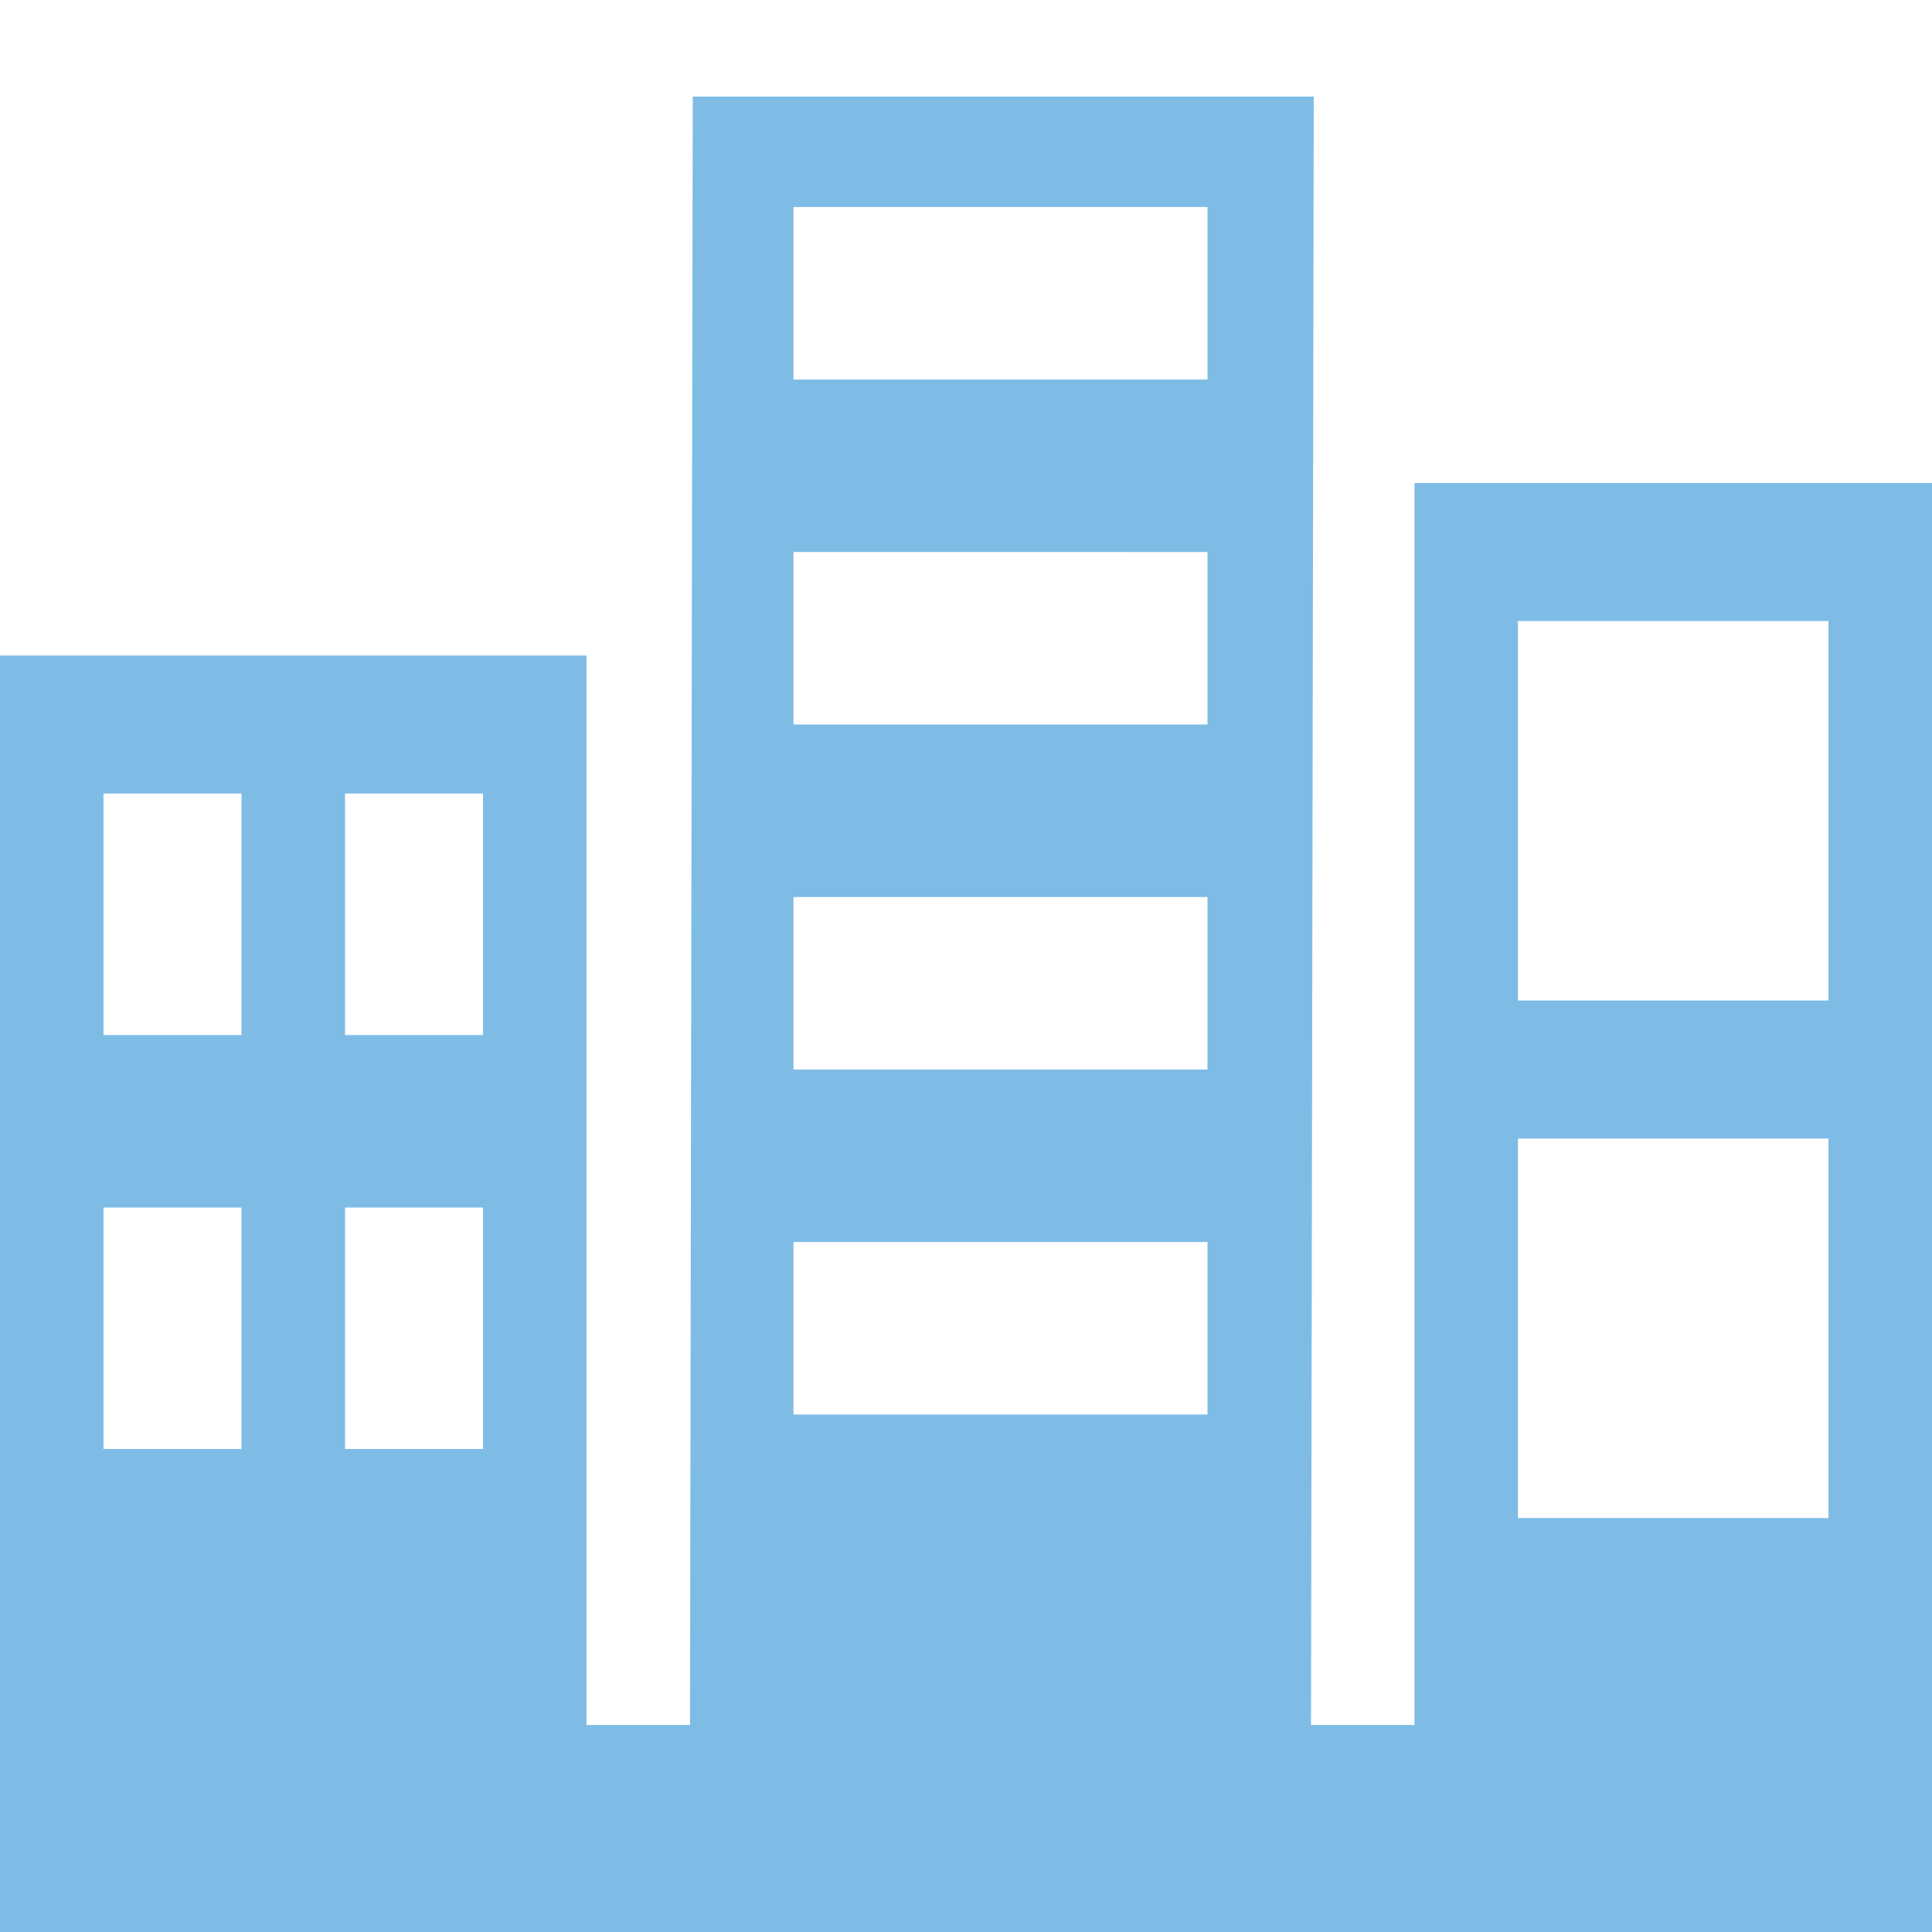 <svg xmlns="http://www.w3.org/2000/svg" viewBox="0 0 100 100">
  <path fill="#7ebce6" d="M73.214 25v64.286h-5.356L68 5H35.856l-.143 84.286h-5.357V33.93H0V100h100V25H73.214zm5.356 7.144h16.072v19.643H78.57V32.144zm0 26.786h16.072v19.643H78.57V58.93zm-37.5-48.214H62.5v8.93H41.07v-8.93zm0 17.856H62.5V37.5H41.07v-8.928zm0 17.858H62.5v8.93H41.07v-8.93zm0 17.856H62.5v8.93H41.07v-8.93zM5.357 41.072H12.5v12.5H5.357v-12.5zm12.5 0H25v12.5h-7.143v-12.5zM5.357 62.5H12.5V75H5.357V62.5zm12.5 0H25V75h-7.143V62.5z"/>
</svg>